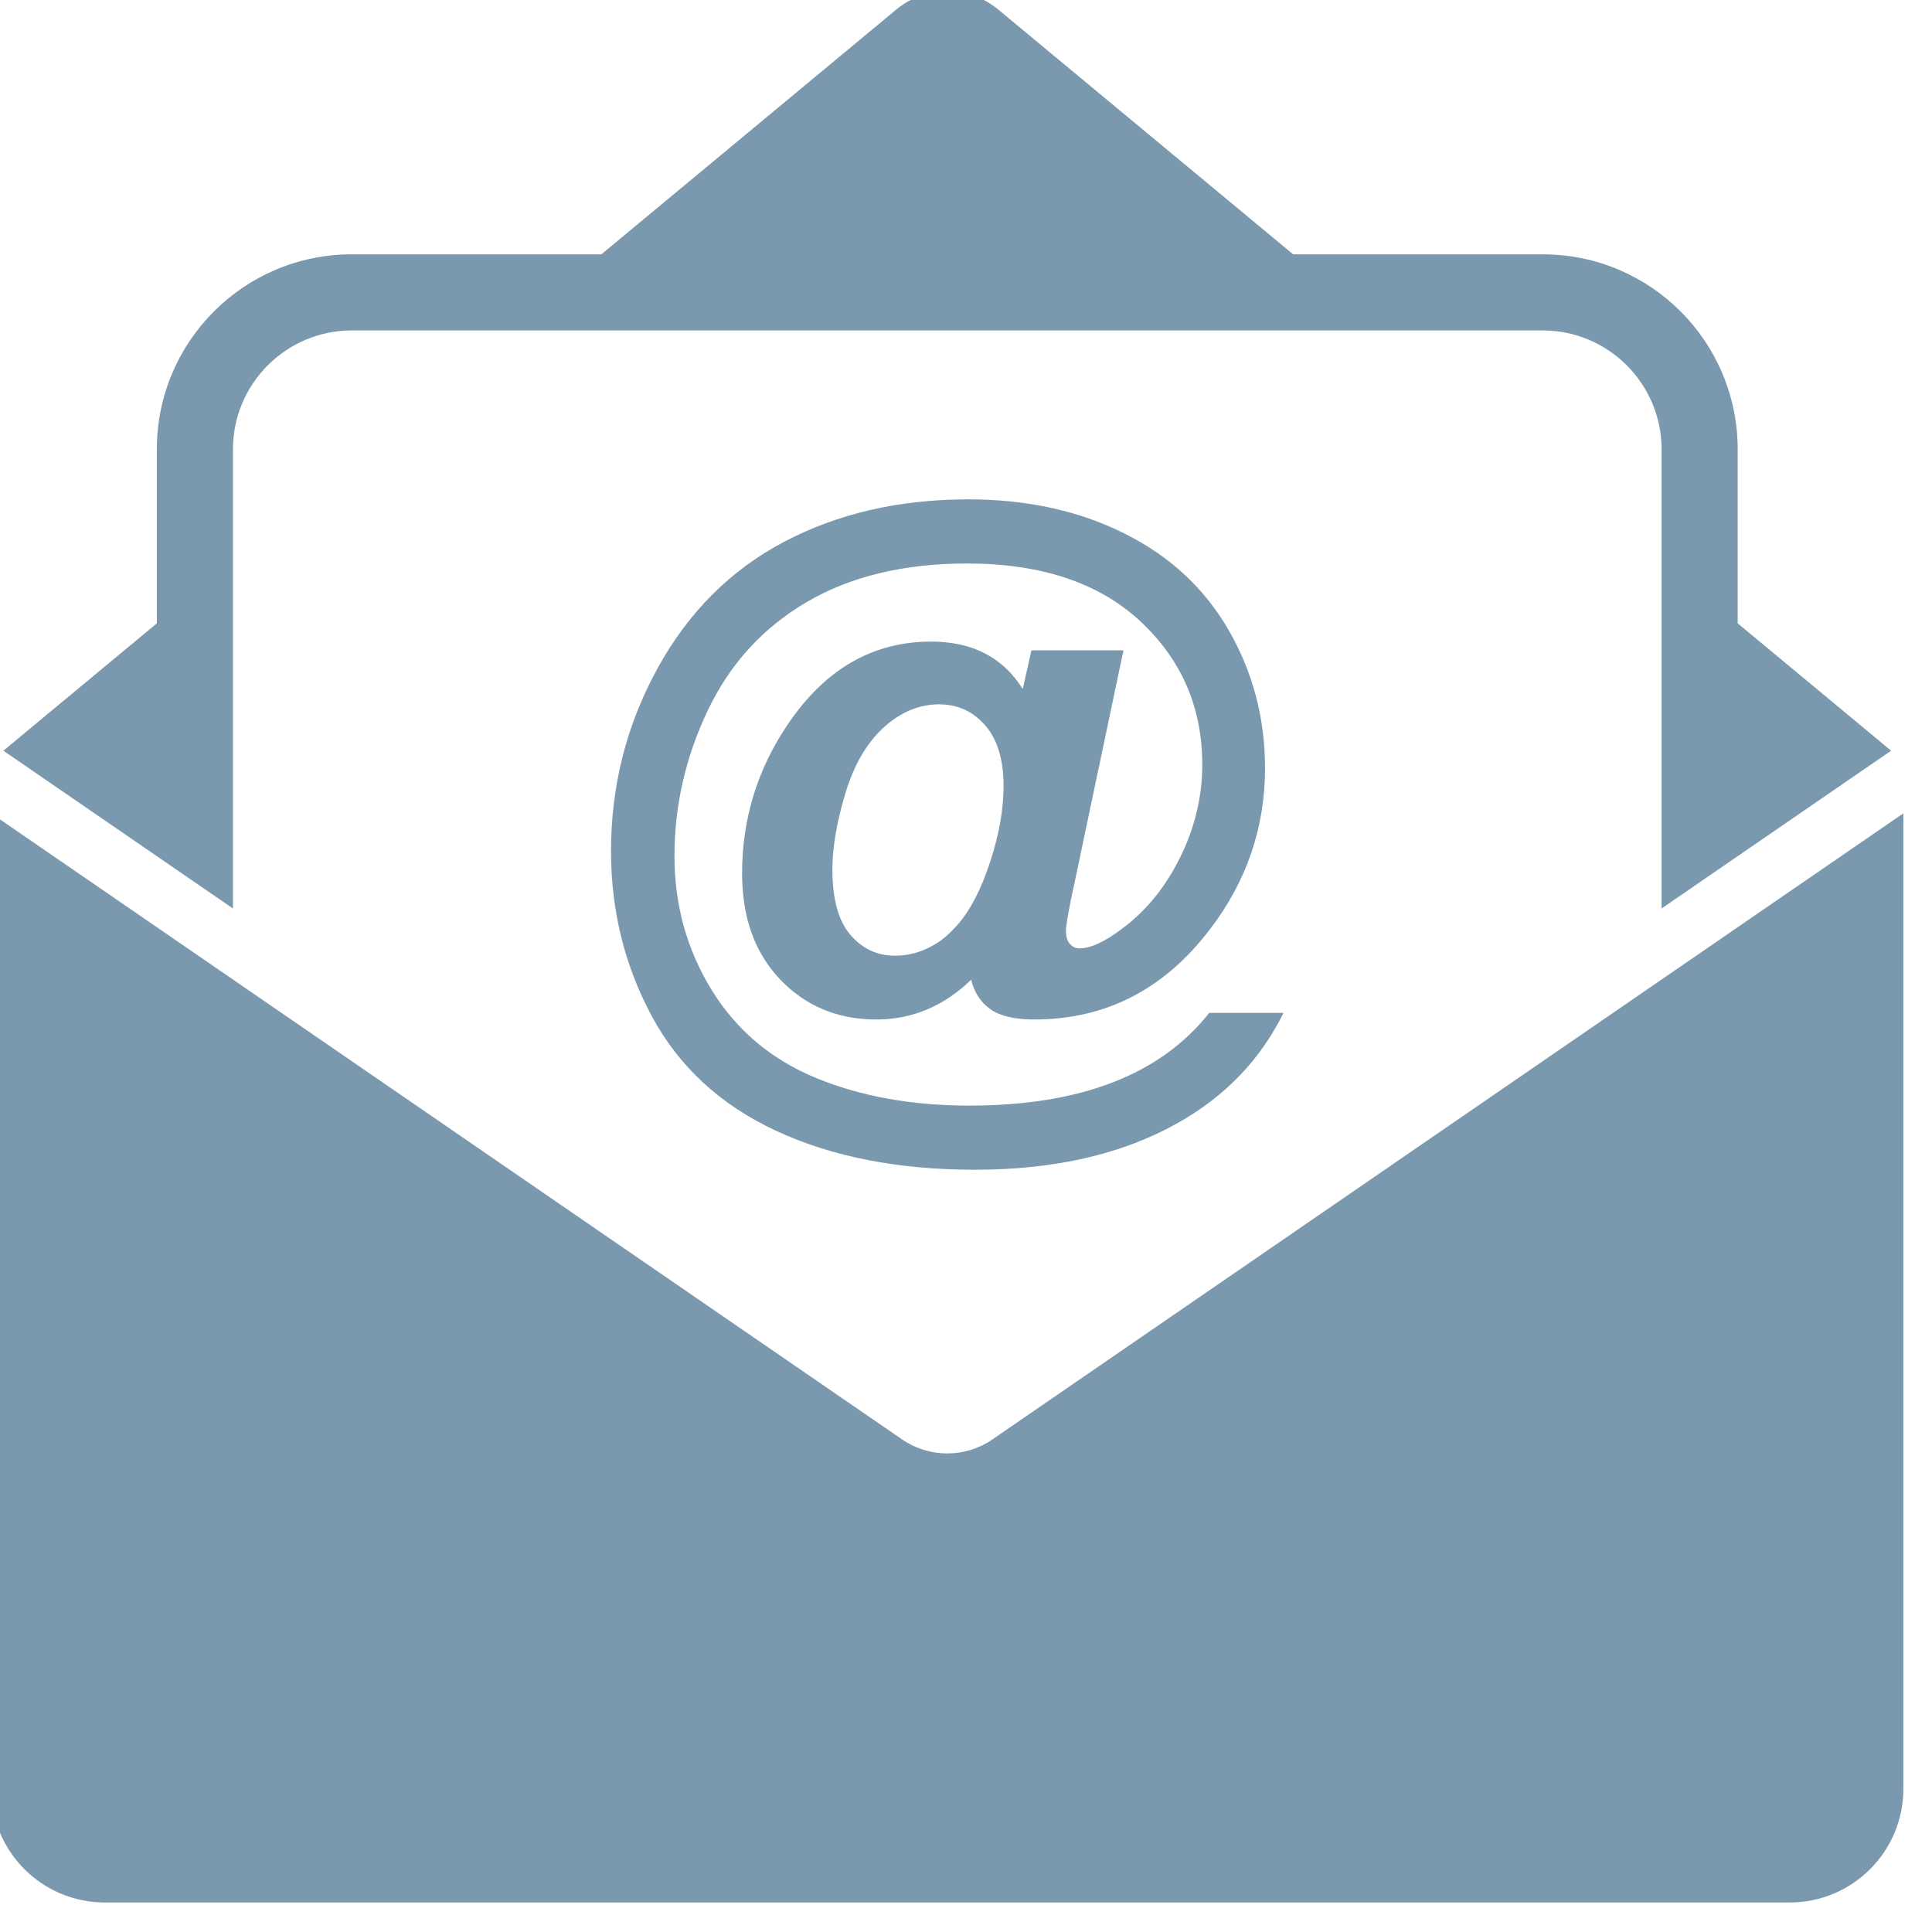 <?xml version="1.0" encoding="UTF-8" standalone="no"?>
<!DOCTYPE svg PUBLIC "-//W3C//DTD SVG 1.1//EN" "http://www.w3.org/Graphics/SVG/1.1/DTD/svg11.dtd">
<svg width="100%" height="100%" viewBox="0 0 80 80" version="1.1" xmlns="http://www.w3.org/2000/svg" xmlns:xlink="http://www.w3.org/1999/xlink" xml:space="preserve" xmlns:serif="http://www.serif.com/" style="fill-rule:evenodd;clip-rule:evenodd;stroke-linejoin:round;stroke-miterlimit:2;">
    <g transform="matrix(0.021,0,0,0.021,-34.276,-34.295)">
        <path d="M2091.54,3424.46L2091.54,2518.94C2091.54,2389.76 2196.63,2284.67 2325.81,2284.67L4674.19,2284.67C4803.36,2284.67 4908.46,2389.76 4908.46,2518.94L4908.46,3424.46C4927.56,3411.33 5340.5,3127.52 5361.13,3113.34L5058.54,2862.17L5058.54,2518.94C5058.54,2306.73 4886.55,2134.59 4674.19,2134.59L4182.02,2134.59L3600.51,1651.89C3542.23,1603.52 3457.77,1603.52 3399.49,1651.89L2817.98,2134.59L2325.81,2134.59C2113.5,2134.59 1941.46,2306.68 1941.46,2518.94L1941.46,2862.17L1638.87,3113.34C1646.38,3118.5 2088.53,3422.38 2091.54,3424.46Z" style="fill:rgb(122,152,174);fill-rule:nonzero;"/>
    </g>
    <g transform="matrix(0.021,0,0,0.021,-34.276,-34.295)">
        <path d="M3589.13,4471.3C3535.44,4508.2 3464.56,4508.2 3410.87,4471.3C3379.08,4449.45 1639.14,3253.61 1614.75,3236.84L1614.75,5160.31C1614.75,5284.06 1715.07,5384.39 1838.83,5384.39L5161.17,5384.39C5284.93,5384.39 5385.25,5284.06 5385.25,5160.31L5385.25,3236.84C5287.11,3304.29 3687.44,4403.73 3589.13,4471.3Z" style="fill:rgb(122,152,174);fill-rule:nonzero;"/>
    </g>
    <g transform="matrix(0.021,0,0,0.021,-34.276,-34.295)">
        <path d="M3273.5,3347.75C3273.5,3405.96 3285.29,3448.8 3308.9,3476.3C3332.5,3503.79 3361.71,3517.54 3396.55,3517.54C3422.67,3517.54 3447.18,3511.13 3470.1,3498.29C3487.51,3489.13 3504.69,3474.7 3521.65,3454.99C3545.94,3427.04 3566.9,3386.25 3584.55,3332.63C3602.19,3279.01 3611.02,3229.07 3611.02,3182.77C3611.02,3130.99 3598.99,3091.24 3574.93,3063.51C3550.87,3035.79 3520.5,3021.92 3483.85,3021.92C3444.43,3021.92 3408,3037.16 3374.55,3067.64C3341.09,3098.12 3315.88,3141.53 3298.94,3197.9C3281.98,3254.26 3273.5,3304.22 3273.5,3347.75ZM4016.58,3630.27L4163,3630.27C4117.17,3723.3 4046.83,3796.16 3951.97,3848.87C3843.36,3909.36 3710.91,3939.6 3554.65,3939.6C3403.42,3939.6 3272.81,3914.05 3162.83,3862.96C3052.85,3811.86 2971.04,3736.48 2917.43,3636.8C2863.81,3537.13 2837,3428.64 2837,3311.32C2837,3182.55 2867.47,3062.6 2928.43,2951.46C2989.37,2840.34 3072.78,2756.93 3178.64,2701.25C3284.5,2645.57 3405.48,2617.73 3541.59,2617.73C3657.07,2617.73 3759.72,2640.19 3849.54,2685.1C3939.36,2730.01 4007.99,2793.82 4055.42,2876.54C4102.85,2959.26 4126.57,3049.66 4126.57,3147.72C4126.57,3264.58 4090.58,3370.21 4018.64,3464.61C3928.36,3583.77 3812.65,3643.33 3671.51,3643.33C3633.46,3643.33 3604.83,3636.7 3585.58,3623.4C3566.33,3610.11 3553.5,3590.64 3547.09,3564.97C3493.01,3617.21 3430.68,3643.33 3360.11,3643.33C3284.04,3643.33 3220.92,3617.11 3170.73,3564.63C3120.55,3512.16 3095.46,3442.39 3095.46,3355.31C3095.46,3247.63 3125.71,3149.33 3186.2,3060.42C3259.52,2952.27 3353.47,2898.19 3468.04,2898.19C3549.6,2898.19 3609.87,2929.36 3648.82,2991.68L3666.01,2915.38L3847.48,2915.38L3743.68,3408.24C3737.26,3439.41 3734.06,3459.57 3734.06,3468.73C3734.06,3480.19 3736.69,3488.79 3741.97,3494.51C3747.23,3500.25 3753.53,3503.1 3760.87,3503.1C3782.87,3503.1 3811.27,3489.82 3846.11,3463.23C3892.85,3428.41 3930.66,3381.67 3959.53,3323C3988.4,3264.35 4002.83,3203.63 4002.83,3140.84C4002.83,3028.11 3962.04,2933.83 3880.48,2857.98C3798.9,2782.14 3685.02,2744.21 3538.84,2744.21C3414.64,2744.21 3309.35,2769.54 3222.98,2820.17C3136.59,2870.81 3071.51,2942.08 3027.76,3033.95C2983.99,3125.84 2962.11,3221.51 2962.11,3320.94C2962.11,3417.64 2986.51,3505.63 3035.32,3584.91C3084.12,3664.18 3152.63,3722.04 3240.85,3758.47C3329.06,3794.91 3429.99,3813.12 3543.65,3813.12C3653.17,3813.12 3747.35,3797.88 3826.17,3767.41C3904.99,3736.93 3968.46,3691.22 4016.58,3630.27Z" style="fill:rgb(122,152,174);fill-rule:nonzero;"/>
    </g>
</svg>
